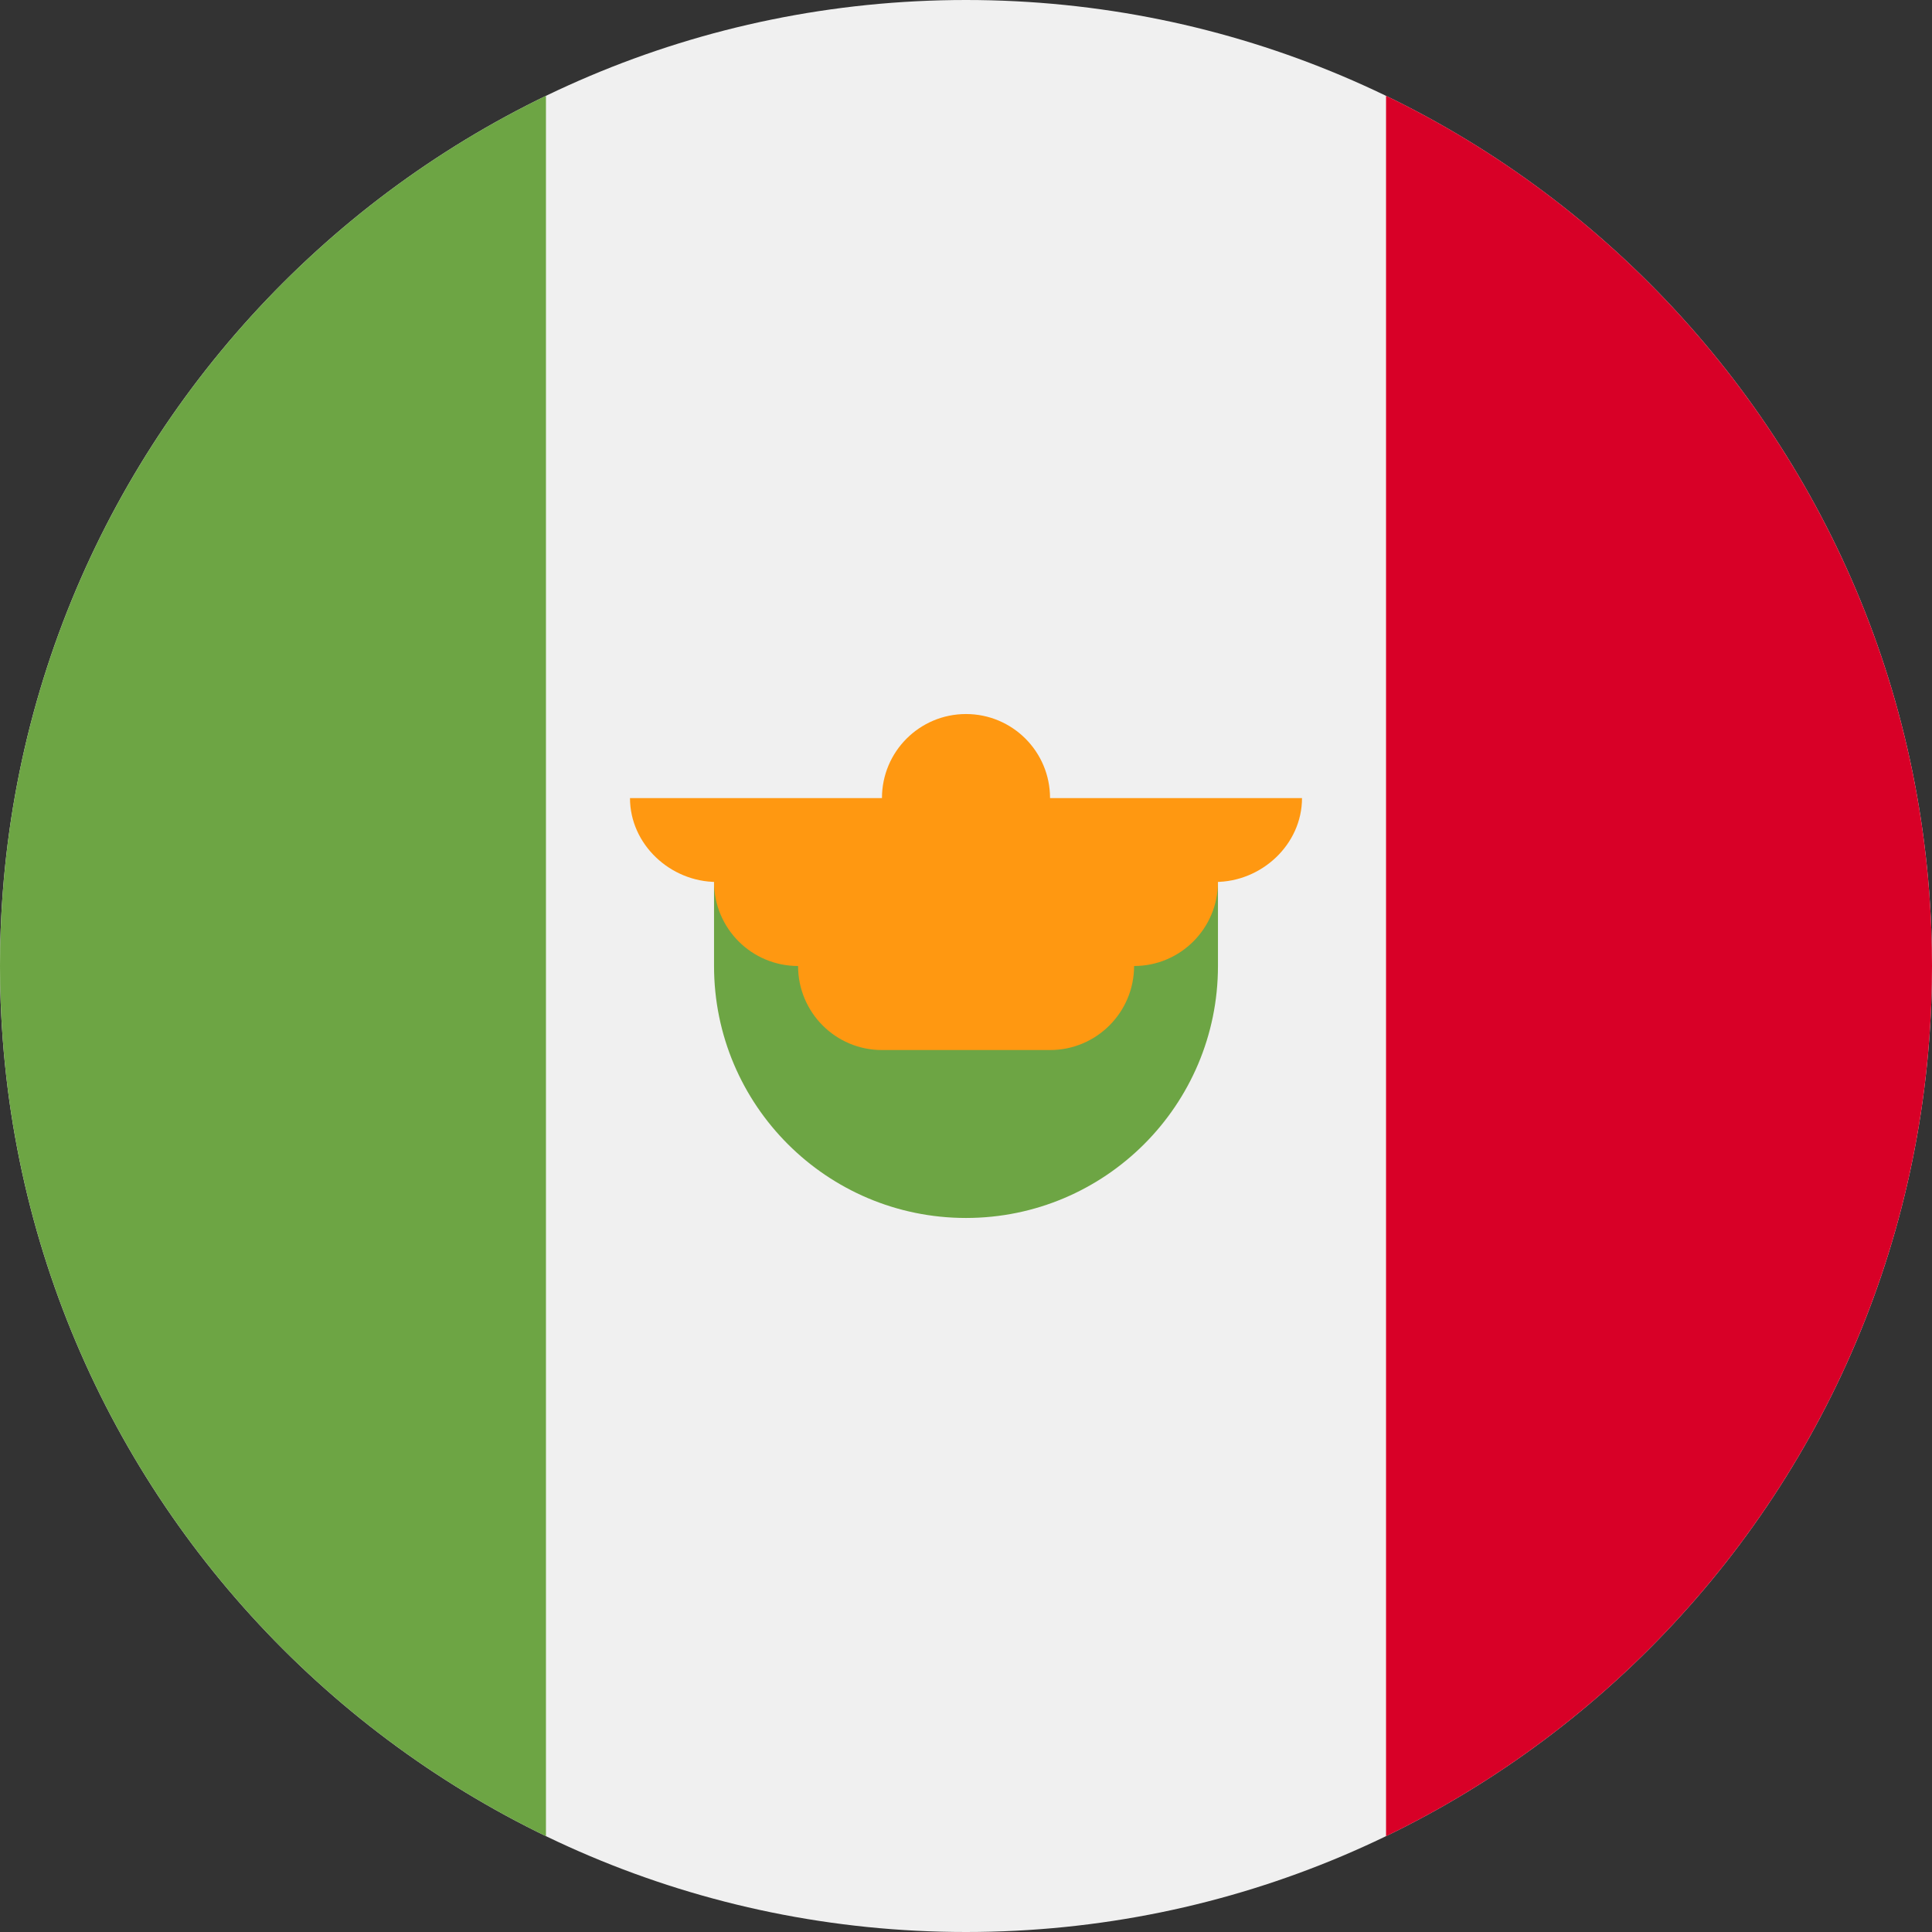 <svg width="12" height="12" viewBox="0 0 12 12" fill="none" xmlns="http://www.w3.org/2000/svg">
<rect x="0" y="0" width="12" height="12" fill="#333333" stroke="none"/>
<g clip-path="url(#clip0_23259_161502)">
<path d="M6 12C9.314 12 12 9.314 12 6C12 2.686 9.314 0 6 0C2.686 0 0 2.686 0 6C0 9.314 2.686 12 6 12Z" fill="#F0F0F0"/>
<path d="M12 6C12 3.621 10.616 1.566 8.609 0.595V11.405C10.616 10.434 12 8.379 12 6V6Z" fill="#D80027"/>
<path d="M0 6C0 8.379 1.384 10.434 3.391 11.405V0.595C1.384 1.566 0 3.621 0 6Z" fill="#6DA544"/>
<path d="M4.435 6C4.435 6.864 5.136 7.565 6 7.565C6.864 7.565 7.565 6.864 7.565 6V5.478H4.435V6Z" fill="#6DA544"/>
<path d="M8.087 4.957H6.522C6.522 4.668 6.288 4.435 6 4.435C5.712 4.435 5.478 4.668 5.478 4.957H3.913C3.913 5.245 4.164 5.478 4.452 5.478H4.435C4.435 5.766 4.668 6 4.957 6C4.957 6.288 5.19 6.522 5.478 6.522H6.522C6.81 6.522 7.044 6.288 7.044 6C7.332 6 7.565 5.766 7.565 5.478H7.548C7.836 5.478 8.087 5.245 8.087 4.957Z" fill="#FF9811"/>
</g>
<defs>
<clipPath id="clip0_23259_161502">
<rect width="12" height="12" fill="white"/>
</clipPath>
</defs>
</svg>
